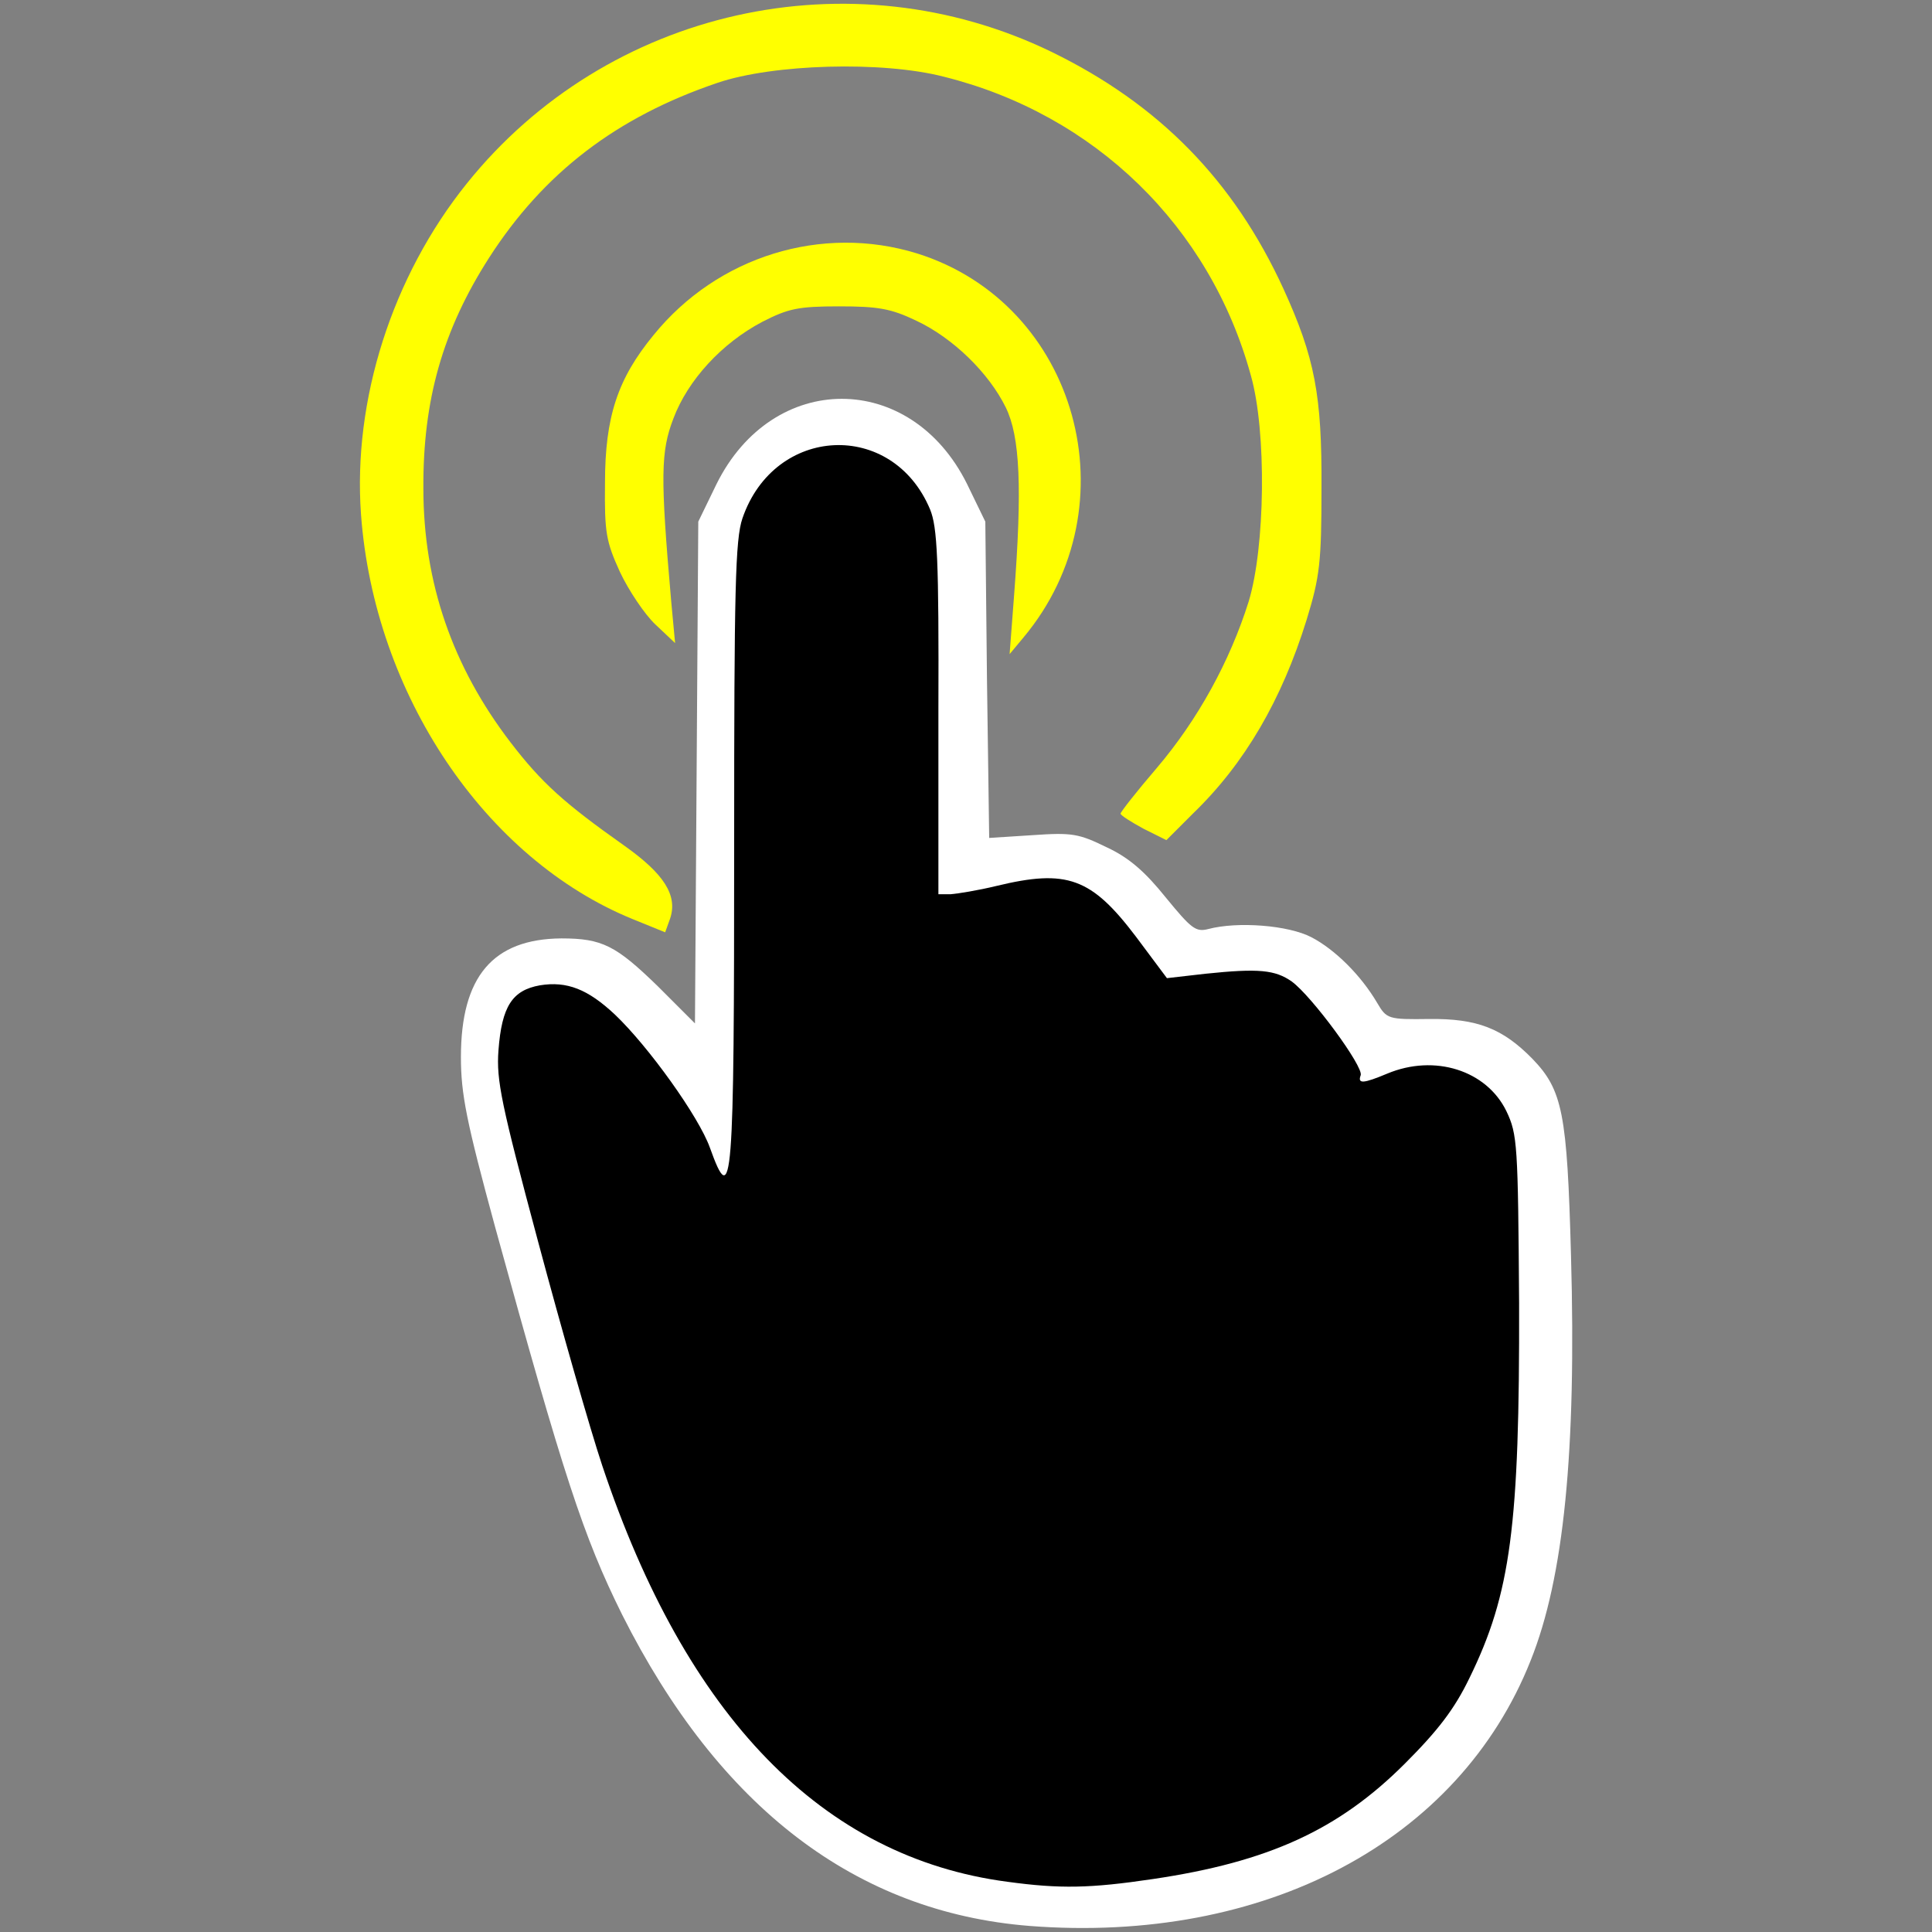 <?xml version="1.0" encoding="utf-8"?>
<!DOCTYPE svg PUBLIC "-//W3C//DTD SVG 1.0//EN" "http://www.w3.org/TR/2001/REC-SVG-20010904/DTD/svg10.dtd">
<svg version="1.0" xmlns="http://www.w3.org/2000/svg" width="50px" height="50px" viewBox="0 0 350 350" preserveAspectRatio="xMidYMid meet">
 <rect x="0" y="0" width="350" height="350" fill="#808080" stroke="none"/>
 <g fill="#ffffff">
  <path d="M186.5 348.9 c-31.4 -2.5 -56.2 -21.4 -73.8 -56.4 -7 -14.1 -10.6 -25.1 -23 -70.2 -5.2 -19.1 -6.2 -24.1 -6.2 -30.8 0 -14.6 5.8 -21.4 18.2 -21.5 7.4 0 9.9 1.3 17.5 8.7 l6.7 6.7 0.3 -45.5 0.3 -45.4 3.3 -6.8 c10.2 -20.6 35.2 -20.6 45.4 0 l3.3 6.8 0.3 28.6 0.4 28.7 7.8 -0.5 c7.2 -0.5 8.4 -0.3 13.5 2.2 4.1 1.9 7 4.5 10.7 9.1 4.6 5.6 5.4 6.3 7.7 5.7 5.3 -1.4 14.5 -0.7 18.7 1.5 4.2 2.2 8.9 6.8 11.9 11.9 1.7 2.9 2 3 9.4 2.9 8.7 -0.1 13.3 1.7 18.7 7.2 5.5 5.7 6.3 9.9 7 35.6 1 35.6 -1.3 58.4 -7.3 73.4 -13 32.8 -48.2 51.4 -90.8 48.1z m26 -12.6 c10.4 -1.9 21.9 -6.4 29.5 -11.4 8.3 -5.6 17.1 -15.6 21.3 -24.2 7.2 -14.6 8.9 -27.5 8.8 -64.6 -0.1 -25.9 -0.2 -27.7 -2.2 -31.8 -1.6 -3.3 -3.3 -5 -6.5 -6.5 -4.1 -2 -4.4 -2.1 -8.6 -0.5 -6 2.3 -11.8 2.3 -11.8 -0.1 0 -2.2 -7.8 -13.1 -11.6 -16.1 -2.5 -2 -3.4 -2.1 -12.8 -1.5 l-10.2 0.7 -5.6 -7.5 c-3.5 -4.6 -7 -8.1 -9.2 -9.2 -3.2 -1.5 -4.1 -1.5 -10.1 -0.1 -3.7 0.8 -8.8 1.5 -11.6 1.5 l-4.9 0 0 -33 c0 -27.6 -0.3 -33.7 -1.5 -36.8 -2.7 -6.4 -8.6 -11.2 -13.7 -11.2 -2.7 0 -8.4 3.3 -10.9 6.3 -4.8 5.7 -4.9 7.6 -4.9 65.3 0 29.8 -0.3 55.6 -0.6 57.3 -0.6 2.8 -1 3.1 -4.3 3.1 -3.5 0 -3.8 -0.2 -5.5 -5.1 -2.2 -6 -11.4 -18.7 -17.9 -24.6 -7.5 -6.9 -12.5 -5.5 -14.2 3.7 -0.5 2.6 1.3 10.6 7 32 9 33.7 14 49 20 61.9 12.5 26.3 30.4 44.2 50.9 50.7 14.5 4.6 23.7 5 41.1 1.7z"/>
 </g>
 <g fill="#ffff00">
  <path d="M114.6 166.5 c-26.7 -10.9 -46.8 -40.7 -49.2 -73.3 -1.5 -20.7 5.6 -43.1 19.2 -60 25.4 -31.6 69.4 -41.5 105.9 -23.8 19.5 9.5 33 23.3 42 42.9 5.7 12.5 7 19.3 6.9 36.2 0 13.3 -0.3 16 -2.7 23.8 -4.5 14.5 -11.2 26 -20.5 35 l-4.9 4.9 -4.2 -2.1 c-2.2 -1.2 -4.1 -2.4 -4.1 -2.7 0 -0.3 2.9 -4 6.5 -8.2 7.5 -8.8 13.3 -19.4 16.7 -30.2 3 -9.8 3.3 -30.8 0.4 -41 -7.4 -27 -28.3 -47.3 -55.6 -54.1 -11.2 -2.9 -31 -2.3 -41 1.1 -18.3 6.2 -31.5 16.3 -41.4 31.7 -8.4 13.1 -12 25.8 -11.9 41.8 0 17.1 5.3 32.3 15.8 46 5.6 7.3 9.7 11 20.6 18.7 7.2 5.1 9.7 9 8.3 13.2 l-0.9 2.5 -5.9 -2.4z"/>
  <desc>cursor-land.com</desc><path d="M183.7 108 c1.5 -19.6 1.1 -28.9 -1.5 -34.2 -3.1 -6.3 -9.6 -12.6 -16.2 -15.7 -4.6 -2.2 -6.9 -2.6 -14 -2.6 -7.4 0 -9.2 0.4 -13.9 2.8 -7.4 3.9 -13.5 10.6 -16.1 17.5 -2.3 6 -2.4 10.3 -0.4 33.2 l0.7 7.5 -3.6 -3.4 c-1.9 -1.8 -4.8 -6.1 -6.4 -9.5 -2.5 -5.5 -2.8 -7.1 -2.7 -16.1 0 -12 2.3 -18.9 8.8 -26.8 11.6 -14.3 30.5 -20.1 47.7 -14.8 29.1 9.1 39.3 45.7 19.3 69.6 l-2.5 3 0.8 -10.5z"/>
 </g>
 <g fill="#000000">
  <path d="M182.5 340.9 c-33.5 -4.4 -58.2 -29.9 -73.4 -75.4 -2.2 -6.6 -7.4 -24.8 -11.6 -40.5 -6.7 -25 -7.6 -29.3 -7.2 -34.7 0.6 -8 2.5 -10.9 7.5 -11.8 4.9 -0.8 8.7 0.7 13.6 5.3 6.1 5.8 15.2 18.5 17.2 24.1 4.1 11.4 4.4 7.4 4.4 -55.3 0 -45.9 0.2 -54.9 1.5 -58.7 5.8 -16.9 27.2 -17.9 34 -1.6 1.3 3.2 1.6 8.9 1.5 36.7 l0 33 2.2 0 c1.3 -0.1 5 -0.7 8.3 -1.5 12.8 -3.1 17.2 -1.5 25.3 9.2 l5.6 7.5 7 -0.8 c9.6 -1 12.6 -0.7 15.6 1.4 3.6 2.6 13.1 15.5 12.5 17 -0.6 1.6 0.5 1.5 4.8 -0.3 8.6 -3.6 18 -0.6 21.6 6.8 2 4.2 2.1 6 2.3 34.8 0.1 40.3 -1.5 52.6 -9 67.9 -2.7 5.6 -5.7 9.5 -11.7 15.5 -12 12 -24.7 17.8 -45.6 20.9 -11.4 1.7 -16.9 1.8 -26.4 0.5z"/>
 </g>
</svg>